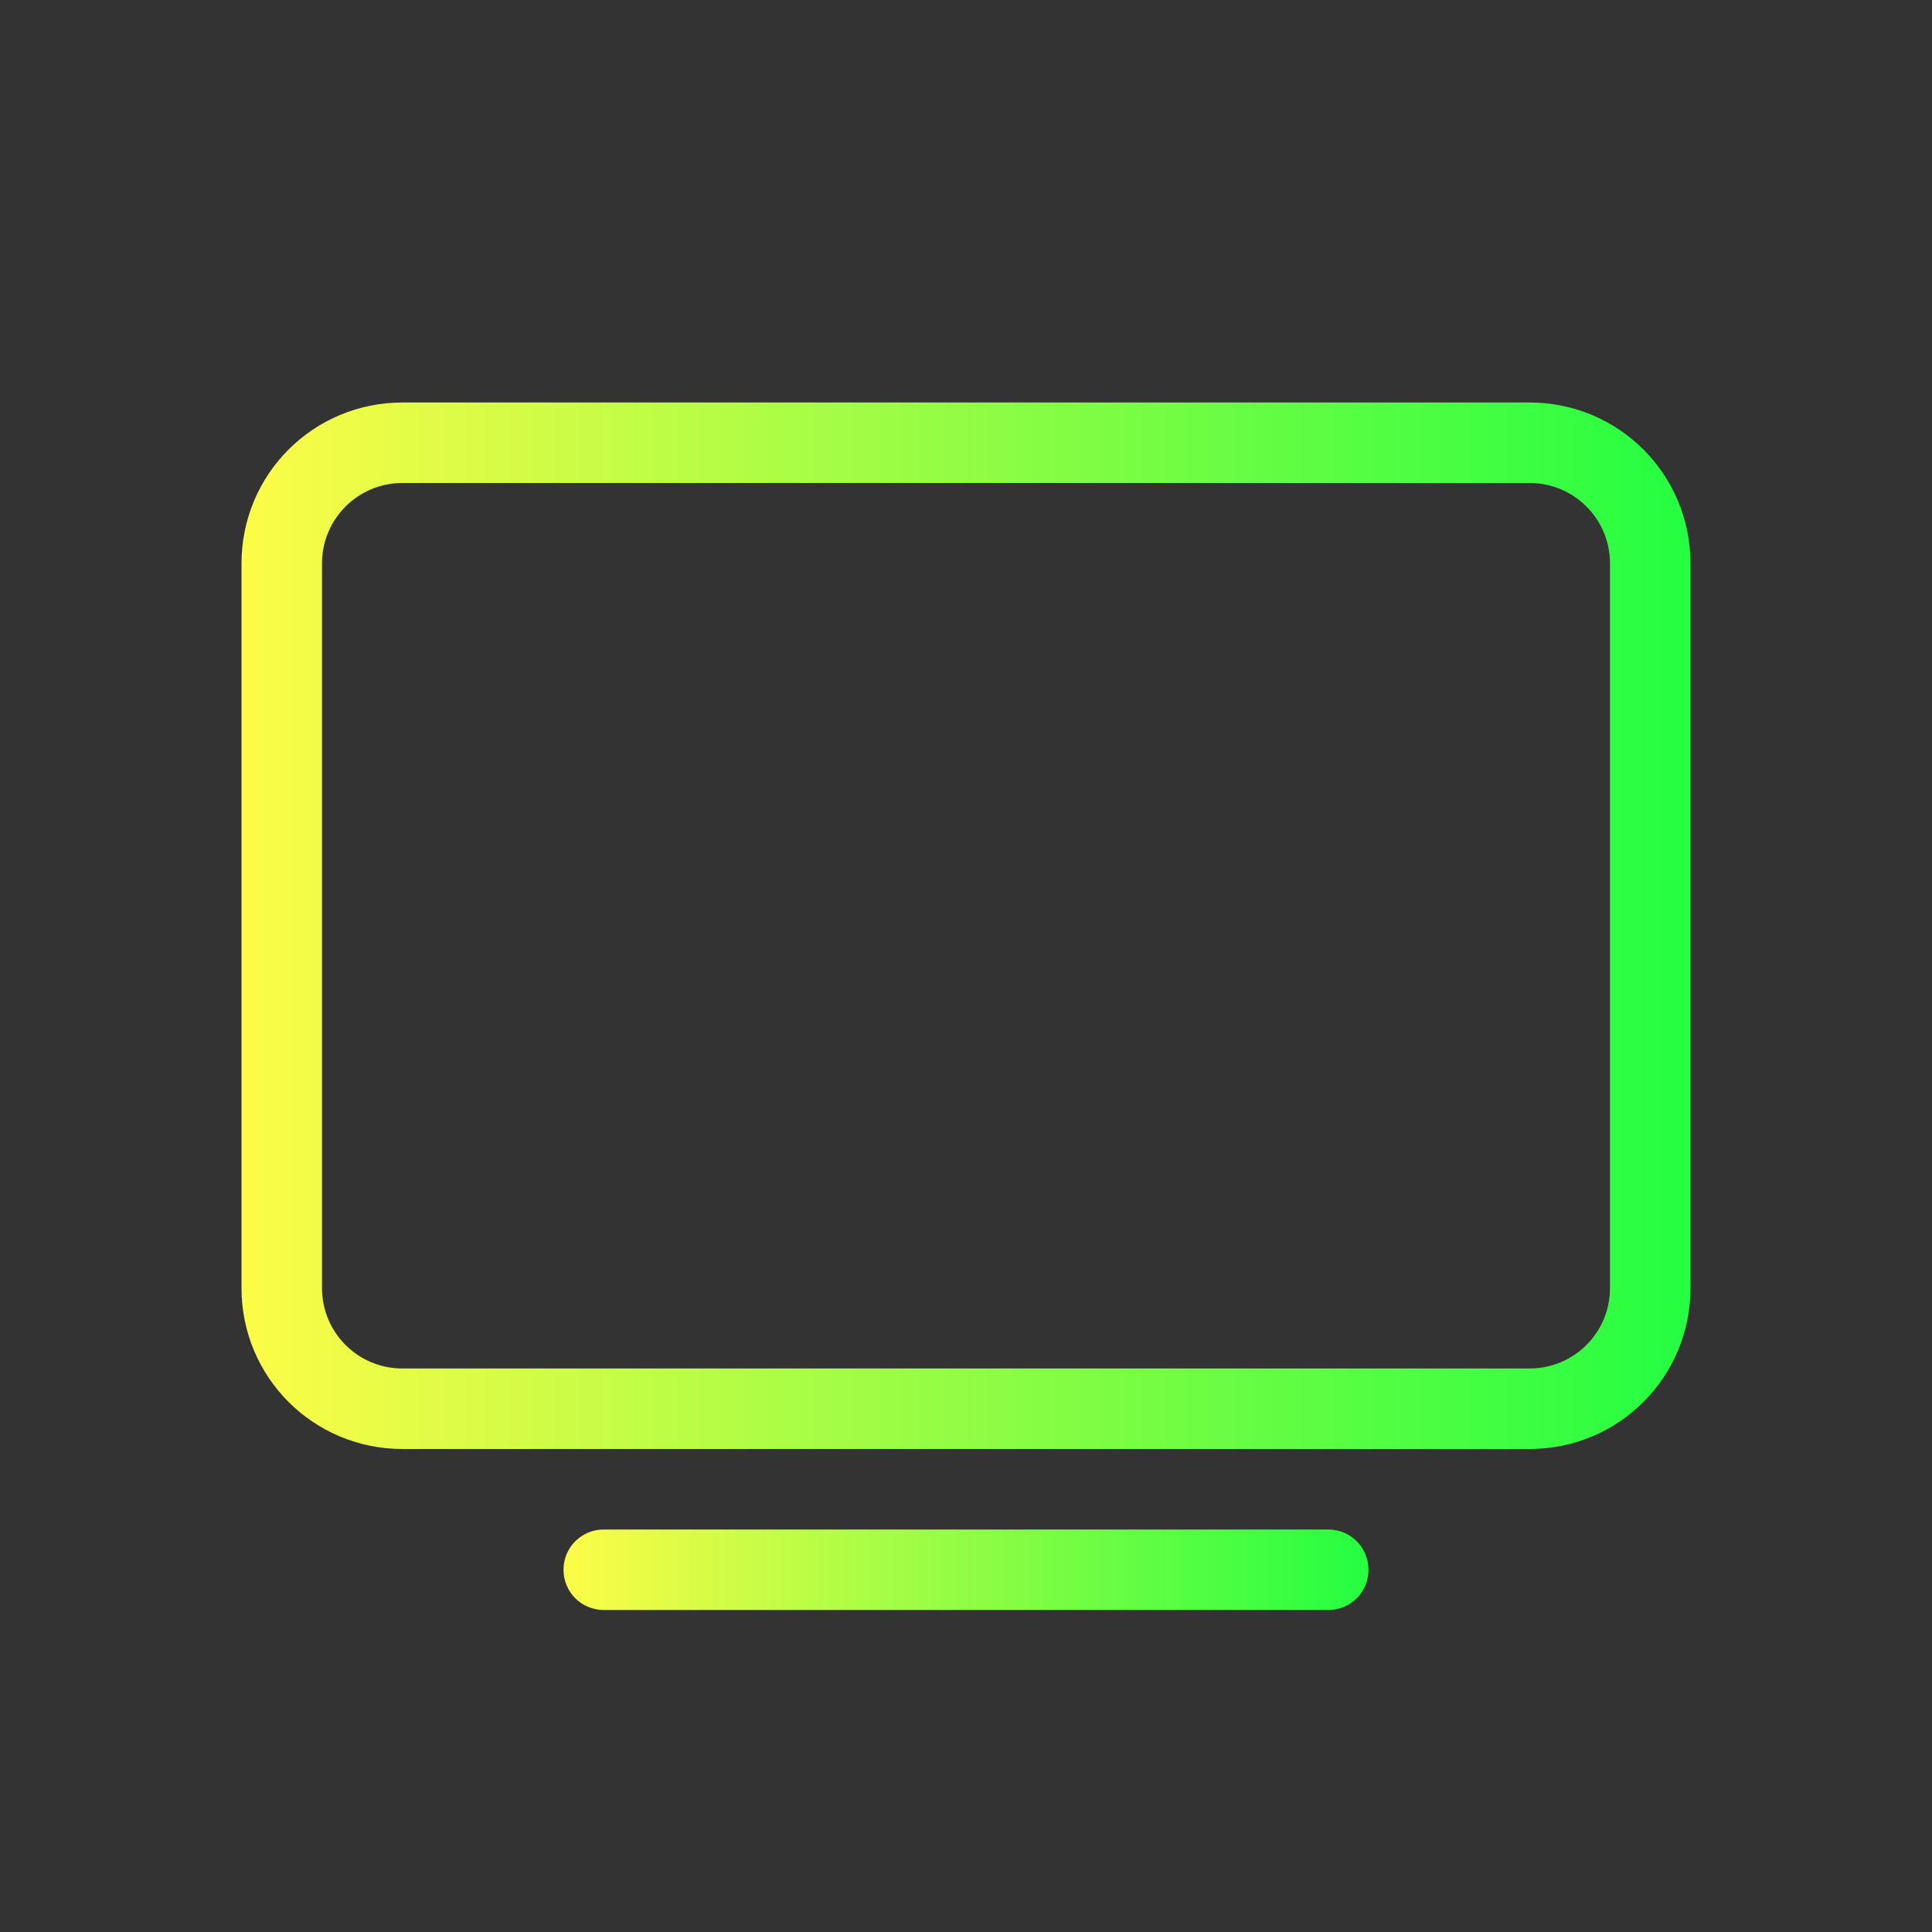<svg width="24" height="24" viewBox="0 0 24 24" fill="none" xmlns="http://www.w3.org/2000/svg">
<rect x="0" y="0" width="24" height="24" fill="#333333" stroke="none"/>
<path d="M7.5 19H16.5C16.777 19 17 19.223 17 19.5C17 19.777 16.777 20 16.5 20H7.5C7.223 20 7 19.777 7 19.5C7 19.223 7.223 19 7.5 19Z" fill="url(#paint0_linear_9_6032)"/>
<path d="M5 5C3.892 5 3 5.892 3 7V16C3 17.108 3.892 18 5 18H19C20.108 18 21 17.108 21 16V7C21 5.892 20.108 5 19 5H5ZM5 6H19C19.554 6 20 6.446 20 7V16C20 16.554 19.554 17 19 17H5C4.446 17 4 16.554 4 16V7C4 6.446 4.446 6 5 6Z" fill="url(#paint1_linear_9_6032)"/>
<defs>
<linearGradient id="paint0_linear_9_6032" x1="7" y1="19.5" x2="17" y2="19.5" gradientUnits="userSpaceOnUse">
<stop stop-color="#FDFC47"/>
<stop offset="1" stop-color="#24FE41"/>
</linearGradient>
<linearGradient id="paint1_linear_9_6032" x1="3" y1="11.5" x2="21" y2="11.5" gradientUnits="userSpaceOnUse">
<stop stop-color="#FDFC47"/>
<stop offset="1" stop-color="#24FE41"/>
</linearGradient>
</defs>
</svg>
